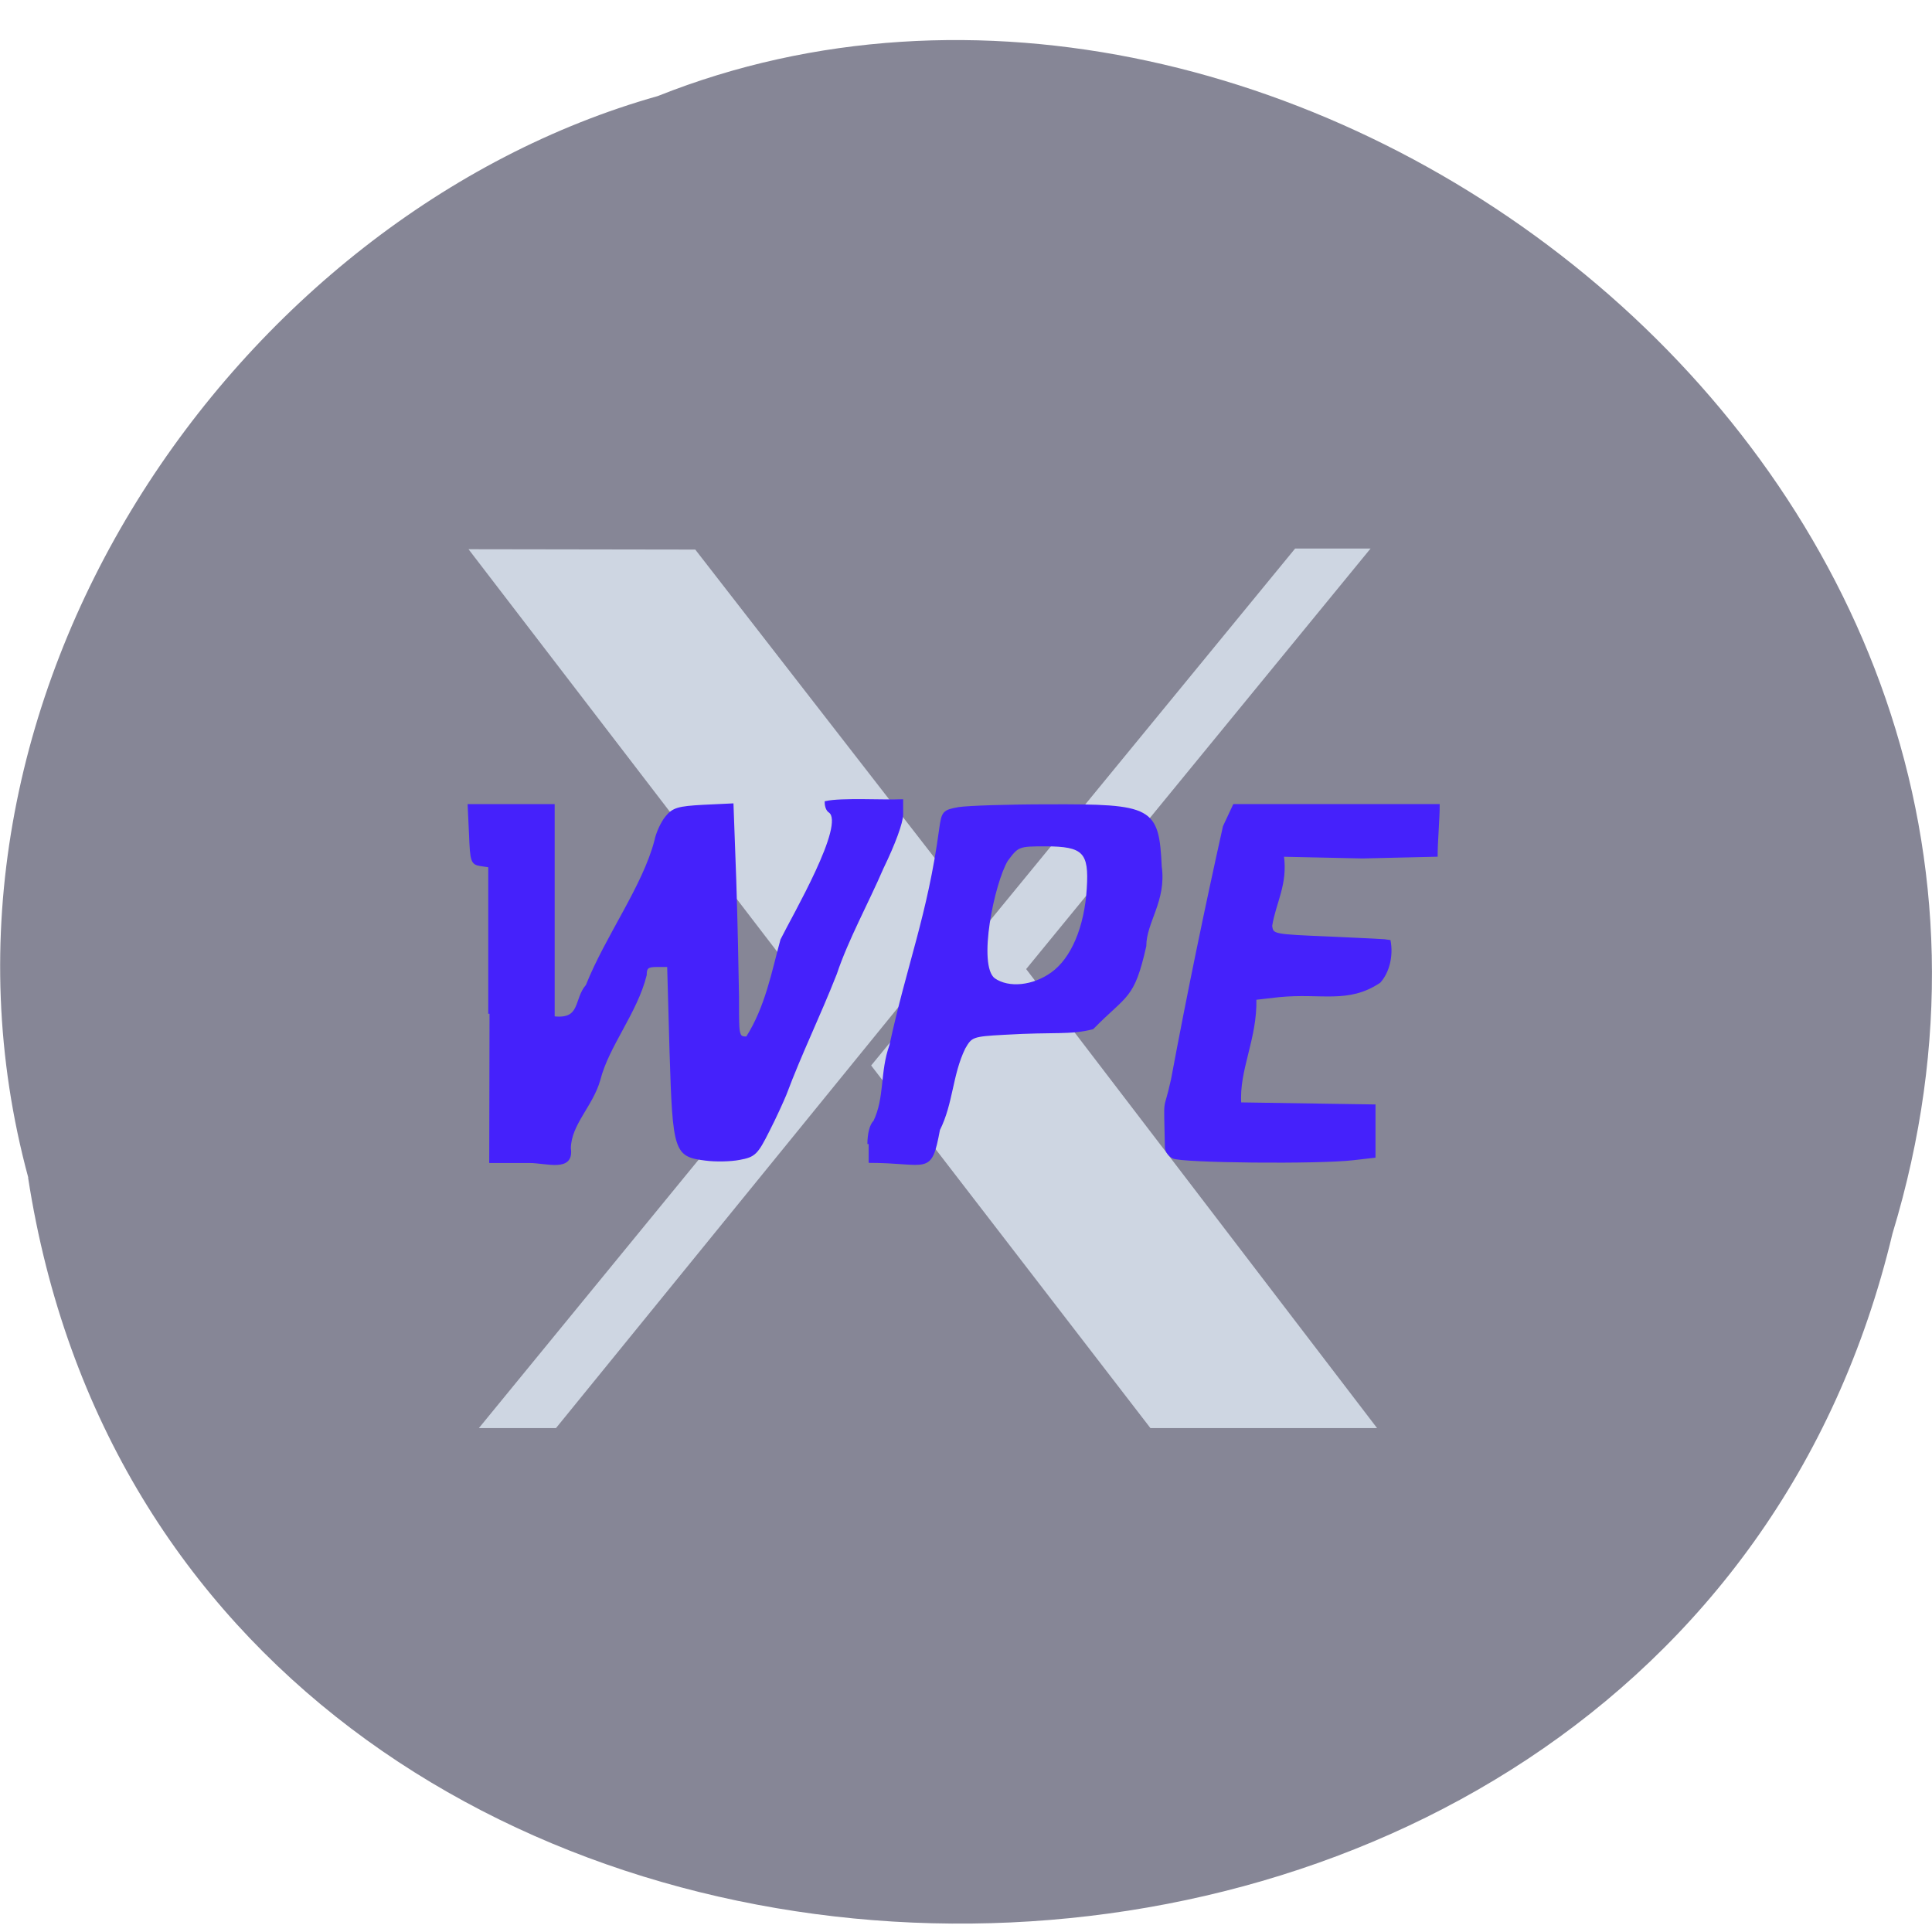 <svg xmlns="http://www.w3.org/2000/svg" viewBox="0 0 22 22"><path d="m 0.32 13.41 c 1.707 11.05 18.668 11.379 21.23 0.637 c 2.641 -8.691 -6.914 -15.801 -14.06 -12.953 c -4.785 1.348 -8.648 6.855 -7.168 12.316" fill="#868696"/><g fill="#ced6e2"><path d="m 5.453 16.262 l 3.902 -4.766 l -4.02 -5.242 l 2.582 0.004 l 3.199 4.121 l -4.785 5.883"/><path d="m 13.1 16.262 l -3.18 -4.129 l 4.828 -5.887 h 0.859 l -3.922 4.789 l 3.996 5.227"/></g><g fill="#4521fb" stroke="#4521fb" stroke-width="0.338"><path d="m 64.818 134.23 v -19.545 l -1.227 -0.182 c -1.091 -0.182 -1.182 -0.5 -1.318 -4 l -0.182 -3.864 c 3.727 0 7.455 0 11.182 0 v 28.09 c 3.818 0.455 2.818 -2.364 4.455 -4.227 c 2.591 -6.5 7.5 -13.09 9.09 -19.18 c 0.182 -0.955 0.818 -2.364 1.409 -3.091 c 0.909 -1.136 1.591 -1.318 4.909 -1.5 l 3.818 -0.182 l 0.364 10 c 0.182 5.5 0.318 12.409 0.364 15.409 c 0 1.955 0 3.182 0.045 4 c 0.091 1.409 0.409 1.455 1.182 1.455 c 2.591 -4.045 3.455 -8.818 4.591 -12.955 c 1.545 -3.136 8.682 -15.318 6.364 -17 c -0.318 -0.182 -0.5 -0.727 -0.5 -1.227 c 2.045 -0.455 7.636 -0.136 10.05 -0.227 v 1.818 c 0 1.091 -1.045 3.909 -2.591 7.091 c -2 4.636 -4.682 9.5 -6.182 14 c -2.273 5.773 -4.545 10.318 -6.682 16 c -0.318 0.773 -1.273 2.909 -2.227 4.773 c -1.545 3.091 -1.864 3.364 -3.818 3.727 c -1.136 0.227 -3.182 0.273 -4.5 0.091 c -4 -0.5 -4.182 -0.955 -4.591 -14.227 l -0.318 -11.409 h -1.545 c -1.227 0 -1.5 0.227 -1.5 1.227 c -1.227 4.955 -5 9.364 -6.136 13.864 c -0.955 3.409 -3.864 5.864 -3.909 9.09 c 0.455 3.045 -3.045 1.773 -5.318 1.773 h -5.318" transform="scale(0.086)"/><path d="m -48.934 134.3 c 0 -1.364 0.318 -2.591 0.773 -2.955 c 1.545 -3.227 0.864 -6.545 2.136 -10.09 c 2.318 -10.682 5.05 -17.227 6.591 -28.636 c 0.318 -2.273 0.409 -2.409 2.455 -2.773 c 1.182 -0.182 6.5 -0.364 11.818 -0.364 c 13.773 -0.045 14.5 0.318 14.864 8.091 c 0.636 4.5 -2.045 7.318 -2.045 10.5 c -1.591 7.05 -2.455 6.273 -6.955 10.864 c -3.091 0.773 -4.864 0.318 -11.727 0.727 c -4.182 0.227 -4.364 0.318 -5.273 1.909 c -1.727 3.545 -1.591 7.273 -3.364 10.818 c -1.136 6.091 -1.364 4.227 -9.273 4.227 m 24.273 -24.909 c 2.682 -1.909 4.455 -6.091 4.773 -11.227 c 0.318 -4.864 -0.545 -5.773 -5.636 -5.773 c -3.591 0 -3.682 0.045 -5.136 2 c -1.773 2.955 -4.091 13.955 -1.682 15.773 c 1.955 1.364 5.227 1 7.682 -0.773" transform="matrix(0.086 0 0 0.086 14.1 1.478)"/><path d="m 155.32 153.23 c -0.5 -0.273 -0.909 -0.864 -0.909 -1.273 c -0.136 -7.636 -0.273 -4.045 0.818 -9.05 c 2.136 -11.455 4.455 -22.636 6.864 -33.455 l 1.318 -2.818 h 27.05 c 0 1.773 -0.273 4.864 -0.273 6.636 l -9.773 0.227 l -10.591 -0.227 c 0.545 3.818 -1.045 6.182 -1.545 9.318 c 0.182 1.273 0.227 1.273 7.864 1.591 c 4.227 0.182 7.727 0.364 7.818 0.409 c 0.364 1.955 -0.136 4.091 -1.318 5.409 c -4.182 2.773 -7.636 1.318 -13.273 1.864 l -3.182 0.364 c 0.136 5.318 -2.318 9.409 -2 13.909 c 5.955 0.091 11.864 0.182 17.773 0.273 c 0 2.227 0 4.5 0 6.727 l -2.773 0.318 c -4.545 0.545 -22.818 0.364 -23.864 -0.227" transform="scale(0.086)"/></g></svg>